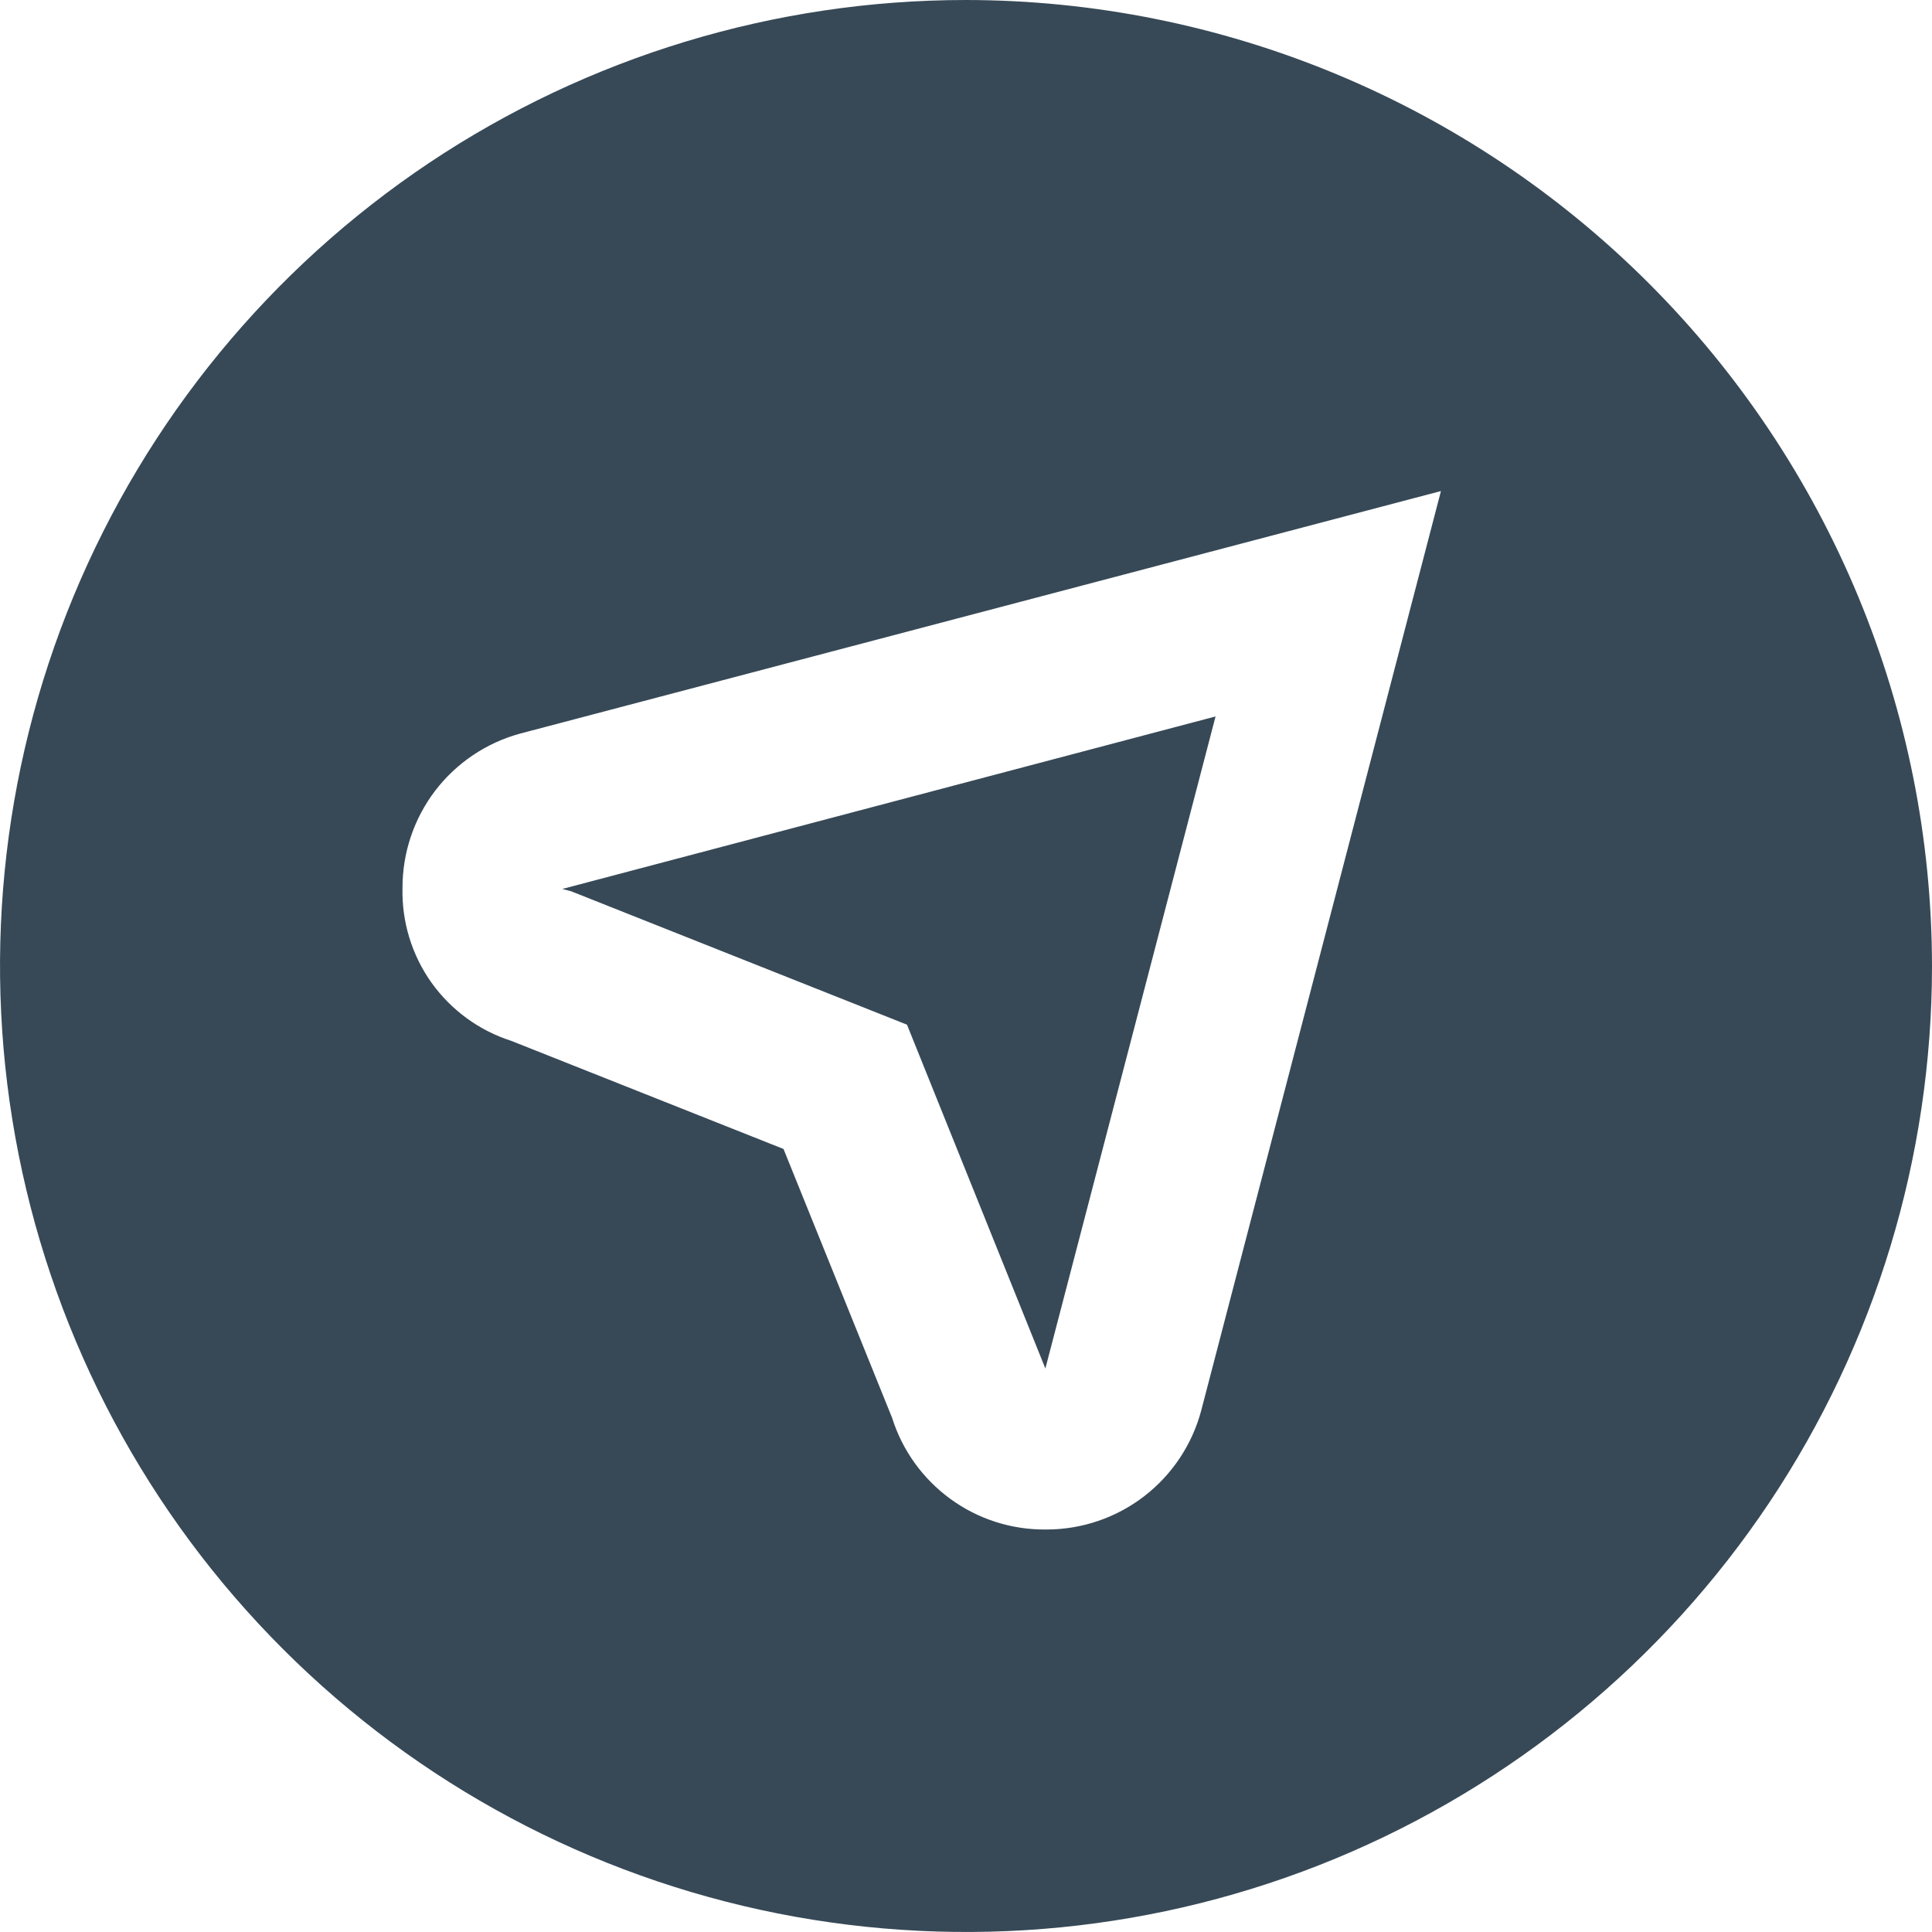 <svg width="24" height="24" viewBox="0 0 24 24" fill="none" xmlns="http://www.w3.org/2000/svg">
<g clip-path="url(#clip0_406_4026)">
<path d="M7.093 11.071L6.985 11.043L15.1 8.9L12.986 17L11.267 12.729L7.093 11.071ZM24 12C24 14.373 23.296 16.694 21.978 18.667C20.659 20.64 18.785 22.178 16.592 23.087C14.399 23.995 11.987 24.232 9.659 23.769C7.331 23.306 5.193 22.163 3.515 20.485C1.836 18.807 0.694 16.669 0.231 14.341C-0.232 12.013 0.005 9.601 0.913 7.408C1.822 5.215 3.36 3.341 5.333 2.022C7.307 0.704 9.627 0 12 0C15.181 0.003 18.232 1.269 20.482 3.519C22.731 5.768 23.997 8.818 24 12ZM17.9 6.1L6.461 9.113C6.04 9.228 5.669 9.478 5.405 9.824C5.141 10.171 4.999 10.595 5 11.031C4.99 11.451 5.116 11.864 5.36 12.207C5.605 12.549 5.953 12.803 6.354 12.931L9.733 14.273L11.082 17.613C11.209 18.017 11.463 18.37 11.806 18.62C12.148 18.87 12.562 19.003 12.986 19H13C13.438 19 13.865 18.855 14.212 18.588C14.56 18.32 14.809 17.946 14.922 17.522L17.9 6.1Z" fill="#374957"/>
</g>
<defs>
<clipPath id="clip0_406_4026">
<rect width="24" height="24" fill="white"/>
</clipPath>
</defs>
</svg>
